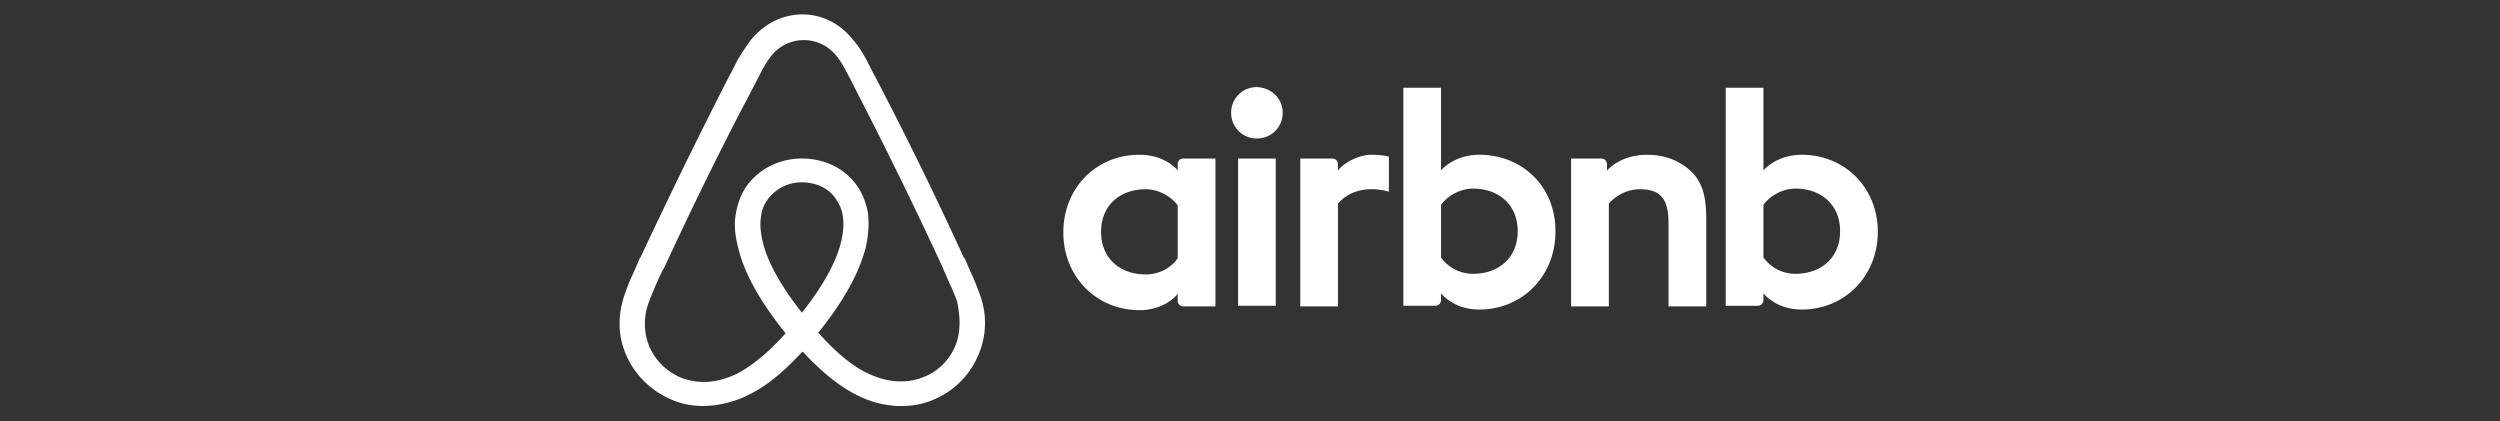 <svg width="190" height="32" fill="none" xmlns="http://www.w3.org/2000/svg"><rect width="100%" height="100%" fill="#333333" stroke="none"/><path fill-rule="evenodd" clip-rule="evenodd" d="M74.415 22.238a6.21 6.21 0 0 1 .382 3.19c-.334 2.191-1.767 4.096-3.869 4.953-.764.333-1.576.476-2.435.476-.24 0-.526 0-.765-.047-1.003-.096-2.006-.43-3.009-1-1.194-.667-2.388-1.667-3.725-3.096-1.337 1.429-2.484 2.429-3.725 3.096-1.003.57-2.006.857-3.01 1-.119 0-.25.011-.381.023a4.386 4.386 0 0 1-.383.024c-.86 0-1.671-.143-2.435-.476-2.054-.857-3.582-2.714-3.917-4.953-.143-1.095 0-2.142.382-3.19.144-.428.287-.762.43-1.095a37.57 37.57 0 0 0 .669-1.524l.048-.048c2.101-4.476 4.298-9 6.59-13.476l.096-.19c.239-.429.478-.905.717-1.381l.193-.307c.273-.435.558-.89.905-1.312 1.003-1.143 2.34-1.81 3.821-1.81 1.433 0 2.818.667 3.773 1.857.478.524.812 1.096 1.099 1.62.239.476.477.952.716 1.38l.096.19a291.5 291.5 0 0 1 6.59 13.477h.048c.191.476.43 1 .669 1.524.143.333.287.714.43 1.095zM97.484 8.571c0 1.096-.86 1.953-1.959 1.953a1.934 1.934 0 0 1-1.958-1.953c0-1.095.86-1.952 1.958-1.952 1.147.048 1.959.905 1.959 1.952zm-7.977 3.905v.476s-.907-1.19-2.913-1.19c-3.248 0-5.78 2.476-5.78 5.905 0 3.38 2.532 5.904 5.78 5.904 2.006 0 2.913-1.238 2.913-1.238v.524c0 .238.191.429.43.429h2.436V12.048h-2.436c-.286 0-.43.19-.43.428zm-2.435 8.381c1.098 0 2.006-.571 2.435-1.238v-4c-.43-.619-1.385-1.238-2.435-1.238-1.91 0-3.391 1.19-3.391 3.238s1.48 3.238 3.39 3.238zm9.886-8.81v11.191h-2.865v-11.19h2.865zm37.063.905s.955-1.19 2.913-1.19c3.248 0 5.779 2.476 5.779 5.857 0 3.381-2.531 5.905-5.779 5.905-2.006 0-2.913-1.238-2.913-1.238v.523a.427.427 0 0 1-.43.43h-2.436V6.666h2.866v6.285zm2.436 7.857a2.994 2.994 0 0 1-2.436-1.238v-4c.43-.619 1.385-1.238 2.436-1.238 1.91 0 3.391 1.19 3.391 3.238s-1.481 3.238-3.391 3.238zm-6.782 2.477v-6.667c0-1.905-.382-2.952-1.338-3.762-.859-.714-1.91-1.095-3.152-1.095-1.098 0-2.197.333-3.057 1.19v-.476a.427.427 0 0 0-.429-.428h-2.293v11.238h2.866v-7.81c.573-.667 1.48-1.095 2.34-1.095 1.576 0 2.197.714 2.197 2.571v6.334h2.866zm-17.242-11.524c-1.958 0-2.914 1.19-2.914 1.19V6.667h-2.865v16.571h2.436c.238 0 .429-.19.429-.428v-.524s.908 1.238 2.914 1.238c3.248 0 5.779-2.524 5.779-5.905.048-3.38-2.484-5.857-5.779-5.857zm-2.914 7.81a2.996 2.996 0 0 0 2.436 1.238c1.911 0 3.391-1.191 3.391-3.239 0-2.047-1.48-3.238-3.391-3.238-1.051 0-2.006.62-2.436 1.238v4zm-5.301-7.81c.86 0 1.337.143 1.337.143v2.666s-2.388-.81-3.868.905v7.81h-2.866V12.048h2.436c.239 0 .43.19.43.428v.476c.477-.619 1.623-1.19 2.531-1.19zm-43.272 12c-1.624-2.048-2.674-3.953-3.009-5.524-.143-.667-.19-1.286-.095-1.81.047-.476.239-.904.477-1.238a3.192 3.192 0 0 1 2.627-1.333c1.099 0 2.102.476 2.627 1.334.239.38.43.761.478 1.237.095.524.047 1.143-.096 1.81-.334 1.572-1.385 3.476-3.009 5.524zm9.218 4.905a4.288 4.288 0 0 0 2.723-3.477c.095-.81 0-1.523-.144-2.285a6.567 6.567 0 0 0-.19-.48c-.06-.143-.126-.298-.192-.473-.12-.238-.227-.488-.334-.738-.108-.25-.215-.5-.335-.738v-.047A344.693 344.693 0 0 0 65.15 7.047l-.095-.19c-.24-.477-.478-.953-.717-1.382-.239-.476-.525-.952-.86-1.333a3.137 3.137 0 0 0-2.387-1.095c-.908 0-1.768.38-2.389 1.095a7.93 7.93 0 0 0-.86 1.333c-.238.476-.477.953-.716 1.381l-.095.19c-2.34 4.43-4.538 8.953-6.591 13.382l-.048.047c-.239.476-.478 1-.669 1.476-.143.334-.286.667-.382.953a4.508 4.508 0 0 0-.286 2.333c.19 1.524 1.241 2.857 2.722 3.476.669.238 1.433.381 2.245.286a6.205 6.205 0 0 0 2.292-.762c1.051-.619 2.15-1.524 3.392-2.905-1.959-2.428-3.2-4.666-3.63-6.619-.24-.904-.287-1.762-.144-2.523.144-.762.382-1.43.812-2.048.908-1.286 2.484-2.095 4.203-2.095 1.72 0 3.296.761 4.203 2.095.43.619.669 1.285.812 2.047.096.762.048 1.62-.143 2.524-.478 1.953-1.672 4.143-3.63 6.572 1.242 1.38 2.293 2.285 3.391 2.904.812.429 1.529.667 2.293.762.812.096 1.576 0 2.292-.285z" fill="#fff"/></svg>
